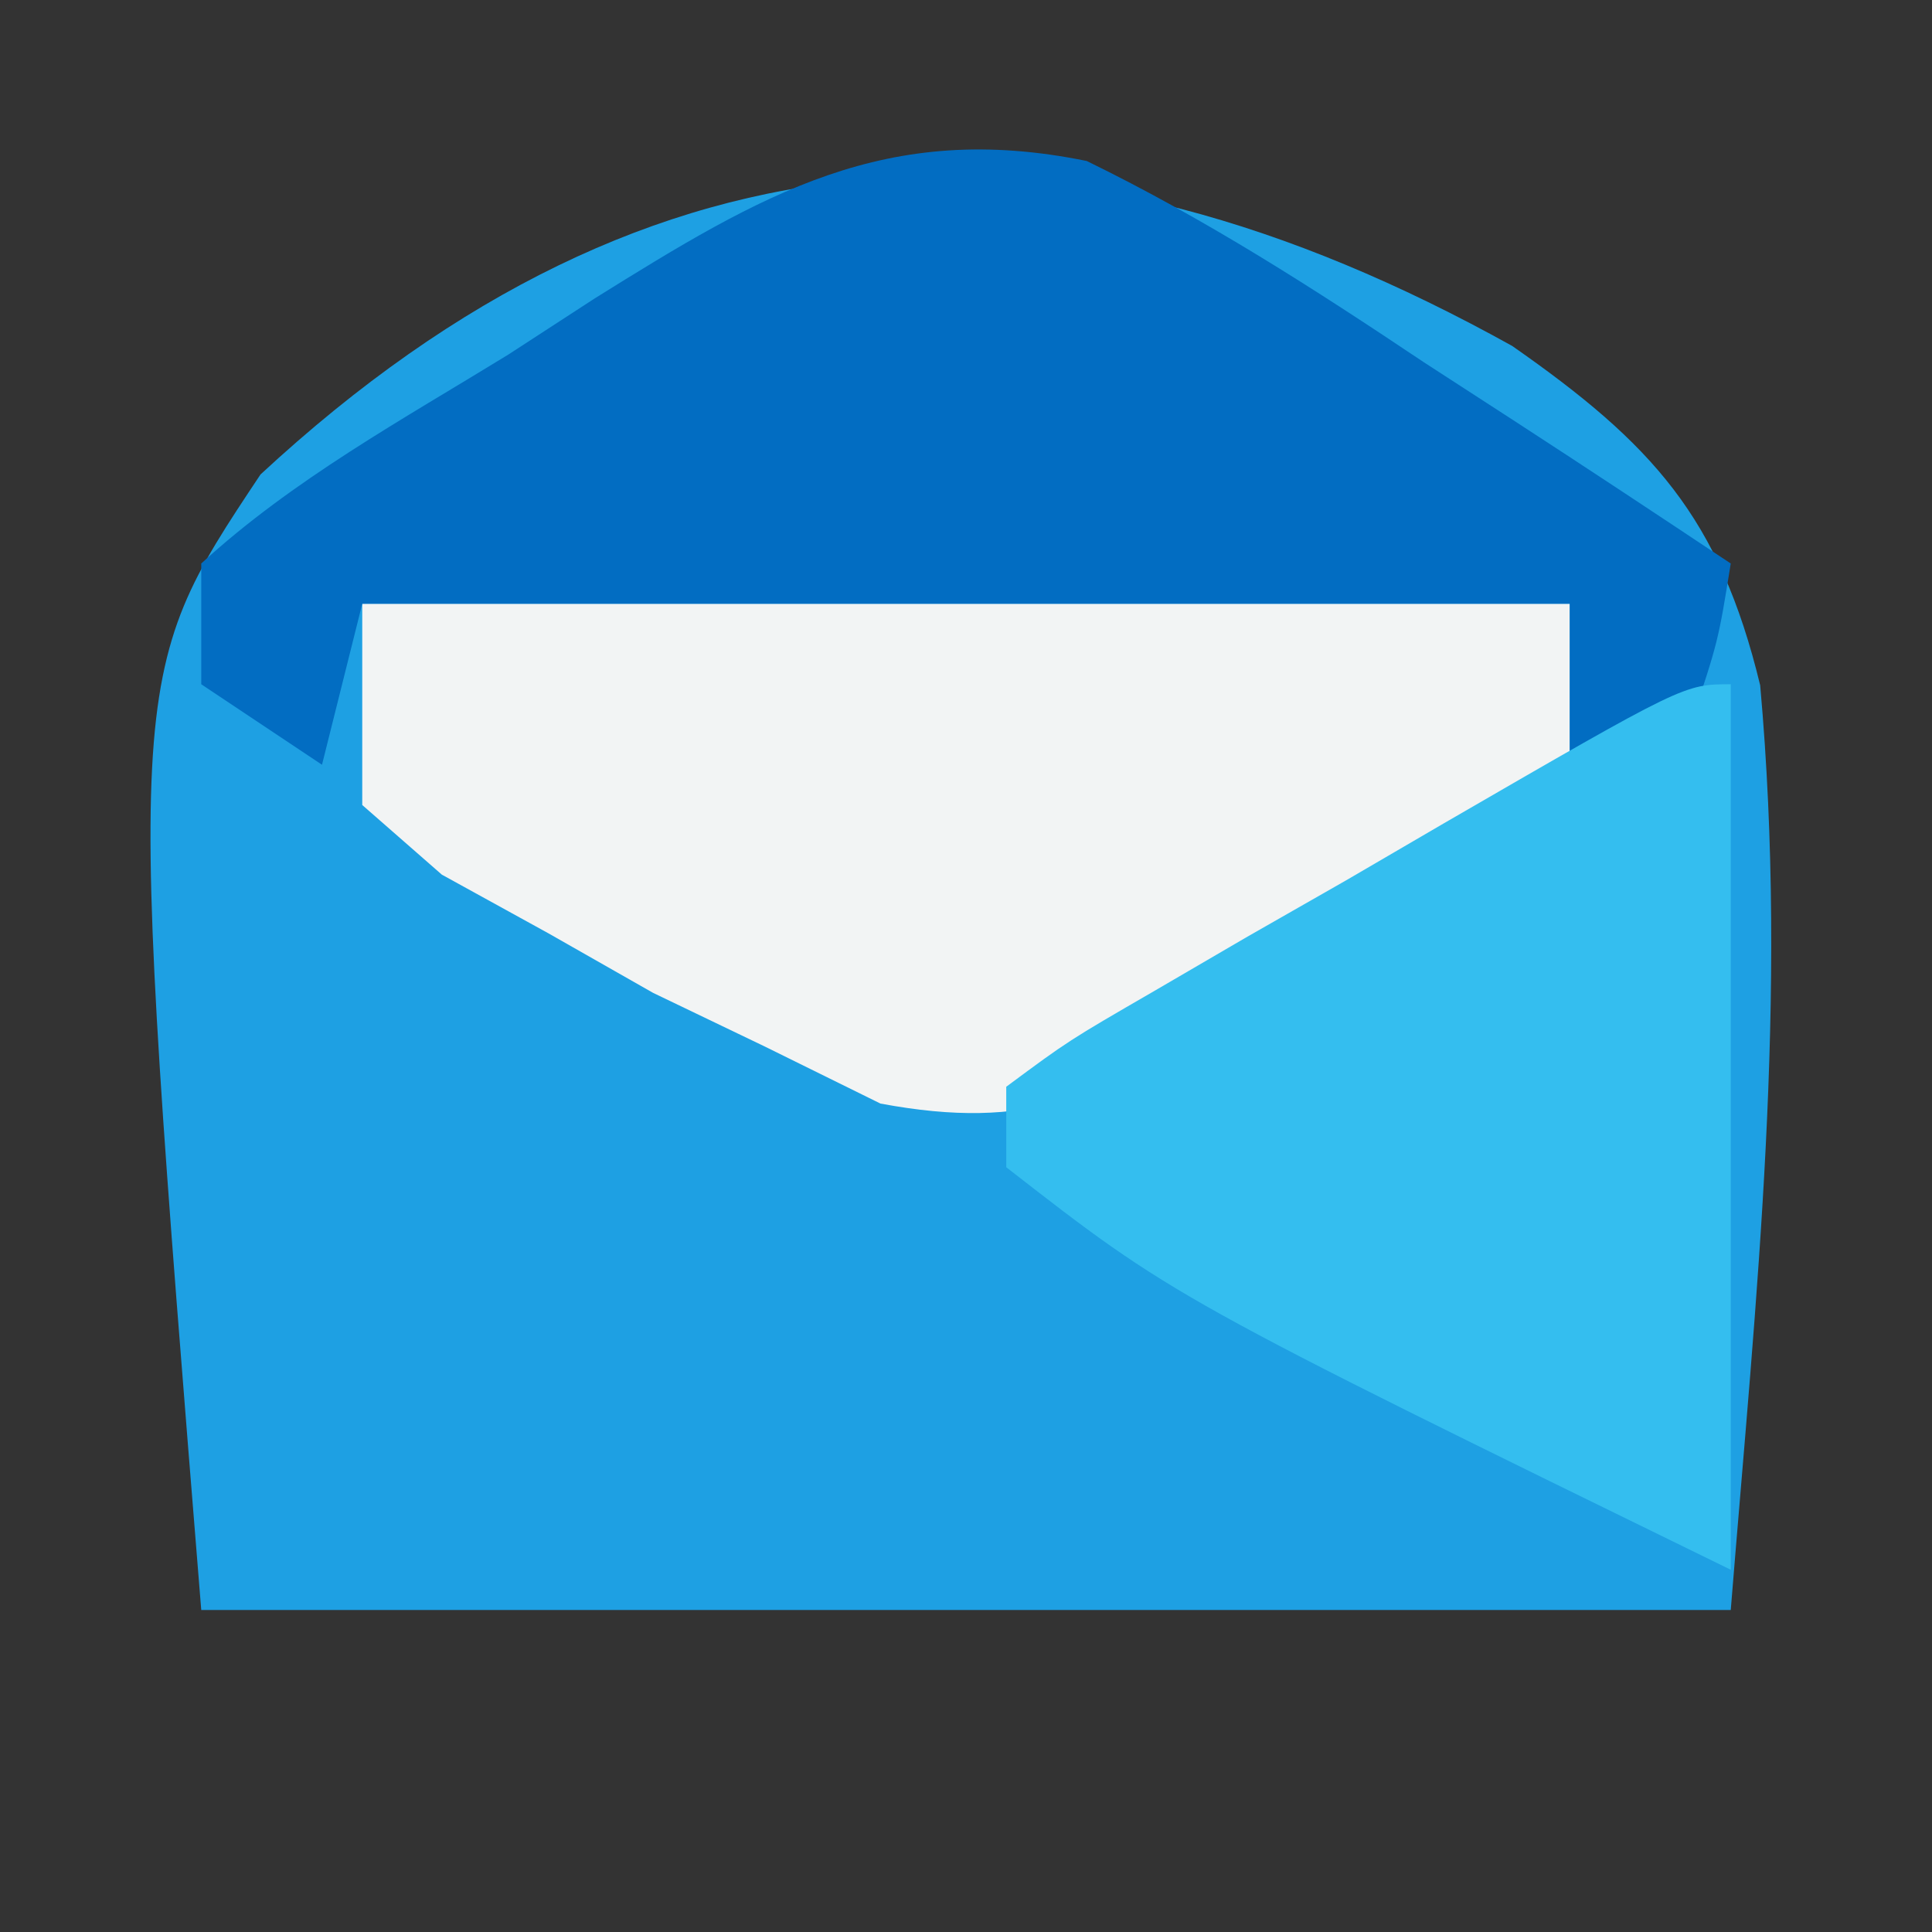 <?xml version="1.0" encoding="UTF-8"?>
<svg version="1.1" xmlns="http://www.w3.org/2000/svg" width="48" height="48">
<rect width="100%" height="100%" fill="#333333" stroke="none"/>
<path d="M0 0 C3.473 2.426 5.151 4.252 6.161 8.43 C6.864 16.258 6.071 23.474 5.43 31.405 C-7.11 31.405 -19.65 31.405 -32.57 31.405 C-34.444 8.218 -34.444 8.218 -31.097 3.192 C-21.337 -5.852 -11.217 -6.235 0 0 Z " fill="#1EA0E3" transform="translate(37.57,8.595)"/>
<path d="M0 0 C9.9 0 19.8 0 30 0 C30 1.65 30 3.3 30 5 C27.805 6.401 25.598 7.77 23.375 9.125 C22.758 9.523 22.14 9.922 21.504 10.332 C18.315 12.245 16.586 13.109 12.875 12.418 C11.926 11.95 10.977 11.482 10 11 C8.627 10.341 8.627 10.341 7.227 9.668 C6.368 9.179 5.51 8.691 4.625 8.188 C3.751 7.707 2.877 7.226 1.977 6.73 C1.324 6.159 0.672 5.588 0 5 C0 3.35 0 1.7 0 0 Z " fill="#F2F4F4" transform="translate(9,15)"/>
<path d="M0 0 C2.952 1.439 5.648 3.175 8.375 5 C9.111 5.477 9.847 5.954 10.605 6.445 C12.412 7.618 14.207 8.807 16 10 C15.688 11.938 15.688 11.938 15 14 C14.01 14.33 13.02 14.66 12 15 C12 13.68 12 12.36 12 11 C2.1 11 -7.8 11 -18 11 C-18.33 12.32 -18.66 13.64 -19 15 C-19.99 14.34 -20.98 13.68 -22 13 C-22 12.01 -22 11.02 -22 10 C-19.725 7.915 -17 6.424 -14.375 4.812 C-13.662 4.349 -12.949 3.886 -12.215 3.408 C-8.067 0.824 -5 -1.022 0 0 Z " fill="#026DC2" transform="translate(27,4)"/>
<path d="M0 0 C0 7.26 0 14.52 0 22 C-13.846 15.231 -13.846 15.231 -18 12 C-18 11.34 -18 10.68 -18 10 C-16.455 8.855 -16.455 8.855 -14.316 7.617 C-13.554 7.172 -12.791 6.728 -12.006 6.27 C-10.796 5.579 -10.796 5.579 -9.562 4.875 C-8.76 4.407 -7.958 3.939 -7.131 3.457 C-1.159 0 -1.159 0 0 0 Z " fill="#34BEEF" transform="translate(43,17)"/>
</svg>
